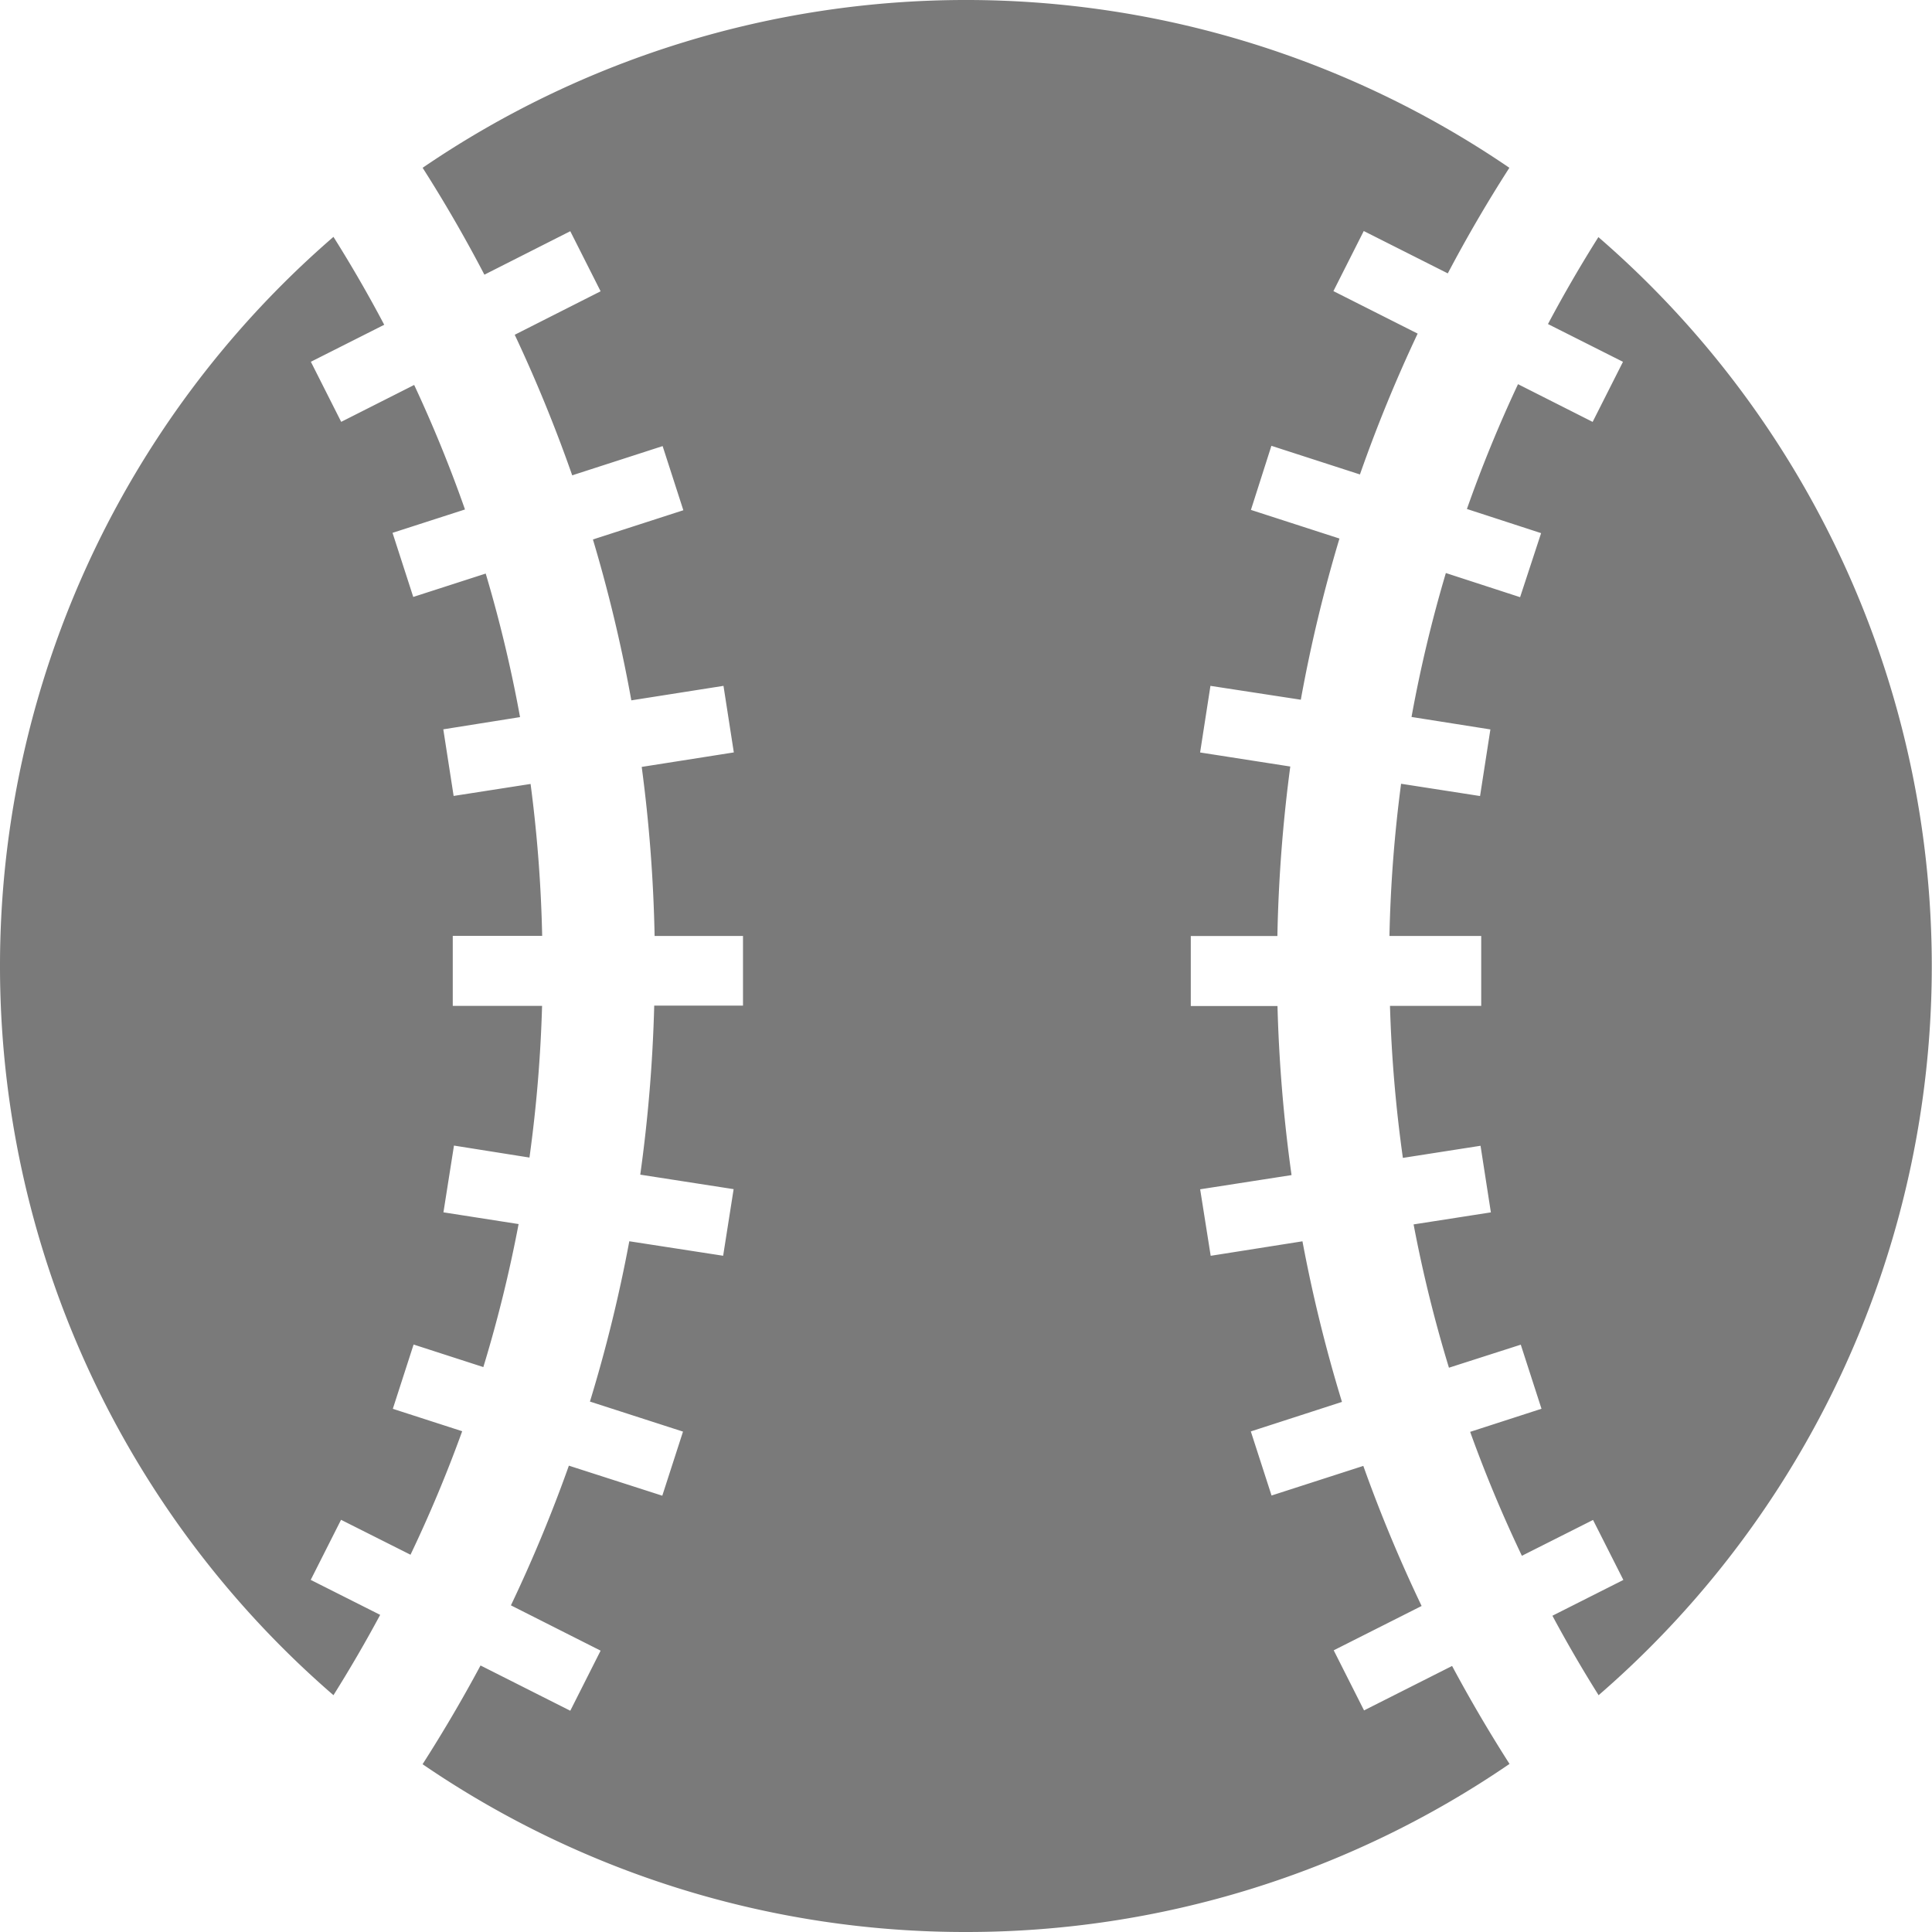 <svg xmlns="http://www.w3.org/2000/svg" xmlns:xlink="http://www.w3.org/1999/xlink" viewBox="0 0 40 40">
  <defs>
    <style>
      .cls-1 {
        clip-path: url(#clip-icon_baseball_white);
      }

      .cls-2 {
        fill: #7A7A7A;
        fill-rule: evenodd;
      }

      .cls-3 {
        fill: rgba(139,139,139,0);
      }
    </style>
    <clipPath id="clip-icon_baseball_white">
      <rect width="40" height="40"/>
    </clipPath>
  </defs>
  <g id="icon_baseball_white" class="cls-1">
    <rect class="cls-3" width="40" height="40"/>
    <path id="baseball_icon" data-name="baseball icon" class="cls-2" d="M7.872,33.434q-.453.844-.967,1.663a19.957,19.957,0,0,1,0-30.193q.562.893,1.051,1.82L6.437,7.49l.628,1.244,1.511-.764q.591,1.265,1.052,2.578l-1.5.484.429,1.327,1.5-.484a28.023,28.023,0,0,1,.711,2.972L9.179,15.1l.214,1.379,1.593-.248a28.668,28.668,0,0,1,.24,3.145H9.375v1.45h1.849a28.824,28.824,0,0,1-.261,3.14L9.4,23.718,9.182,25.1l1.556.243a28.109,28.109,0,0,1-.73,2.961l-1.444-.467-.43,1.331,1.436.464Q9.1,30.933,8.5,32.189l-1.438-.723-.628,1.244ZM20,40A19.886,19.886,0,0,1,8.75,36.526q.64-1,1.2-2.044l1.858.937.628-1.244-1.857-.938a30.345,30.345,0,0,0,1.2-2.892l1.934.622.429-1.327-1.927-.622a30.369,30.369,0,0,0,.815-3.319l1.943.3.217-1.379-1.933-.3a31.247,31.247,0,0,0,.289-3.5h1.838V19.378H13.554a31.118,31.118,0,0,0-.267-3.5l1.907-.3L14.98,14.2l-1.908.3a30.539,30.539,0,0,0-.795-3.331l1.872-.605-.429-1.328-1.872.605a30.6,30.6,0,0,0-1.19-2.91l1.778-.9-.628-1.244-1.778.9Q9.439,4.553,8.751,3.474a19.952,19.952,0,0,1,22.5,0Q30.566,4.54,29.976,5.66l-1.74-.877-.628,1.244,1.744.88a30.443,30.443,0,0,0-1.195,2.916l-1.833-.593L25.9,10.557l1.833.593a30.43,30.43,0,0,0-.8,3.337L25.062,14.2l-.214,1.379,1.867.291a31.041,31.041,0,0,0-.267,3.509H24.655v1.45H26.45a31.157,31.157,0,0,0,.291,3.5l-1.892.294L25.067,26l1.9-.3a30.639,30.639,0,0,0,.818,3.325l-1.887.611.429,1.327,1.9-.613a30.463,30.463,0,0,0,1.207,2.9l-1.82.918.628,1.244,1.823-.92q.553,1.033,1.189,2.028A19.889,19.889,0,0,1,20,40Zm13.1-4.9q-.509-.811-.958-1.648l1.469-.741-.628-1.242-1.473.742q-.6-1.258-1.071-2.566l1.477-.478-.429-1.327L30,28.317a27.961,27.961,0,0,1-.732-2.967l1.6-.249-.214-1.379-1.608.251a28.688,28.688,0,0,1-.267-3.147h1.889V19.378h-1.9a28.581,28.581,0,0,1,.241-3.151l1.635.254.214-1.379-1.633-.258a28.16,28.16,0,0,1,.711-2.98l1.537.5.435-1.326-1.536-.5q.463-1.316,1.058-2.584l1.545.781.628-1.244-1.553-.782q.488-.918,1.044-1.8a19.959,19.959,0,0,1,0,30.192Z" transform="translate(-0.001 0)"/>
  </g>
</svg>

